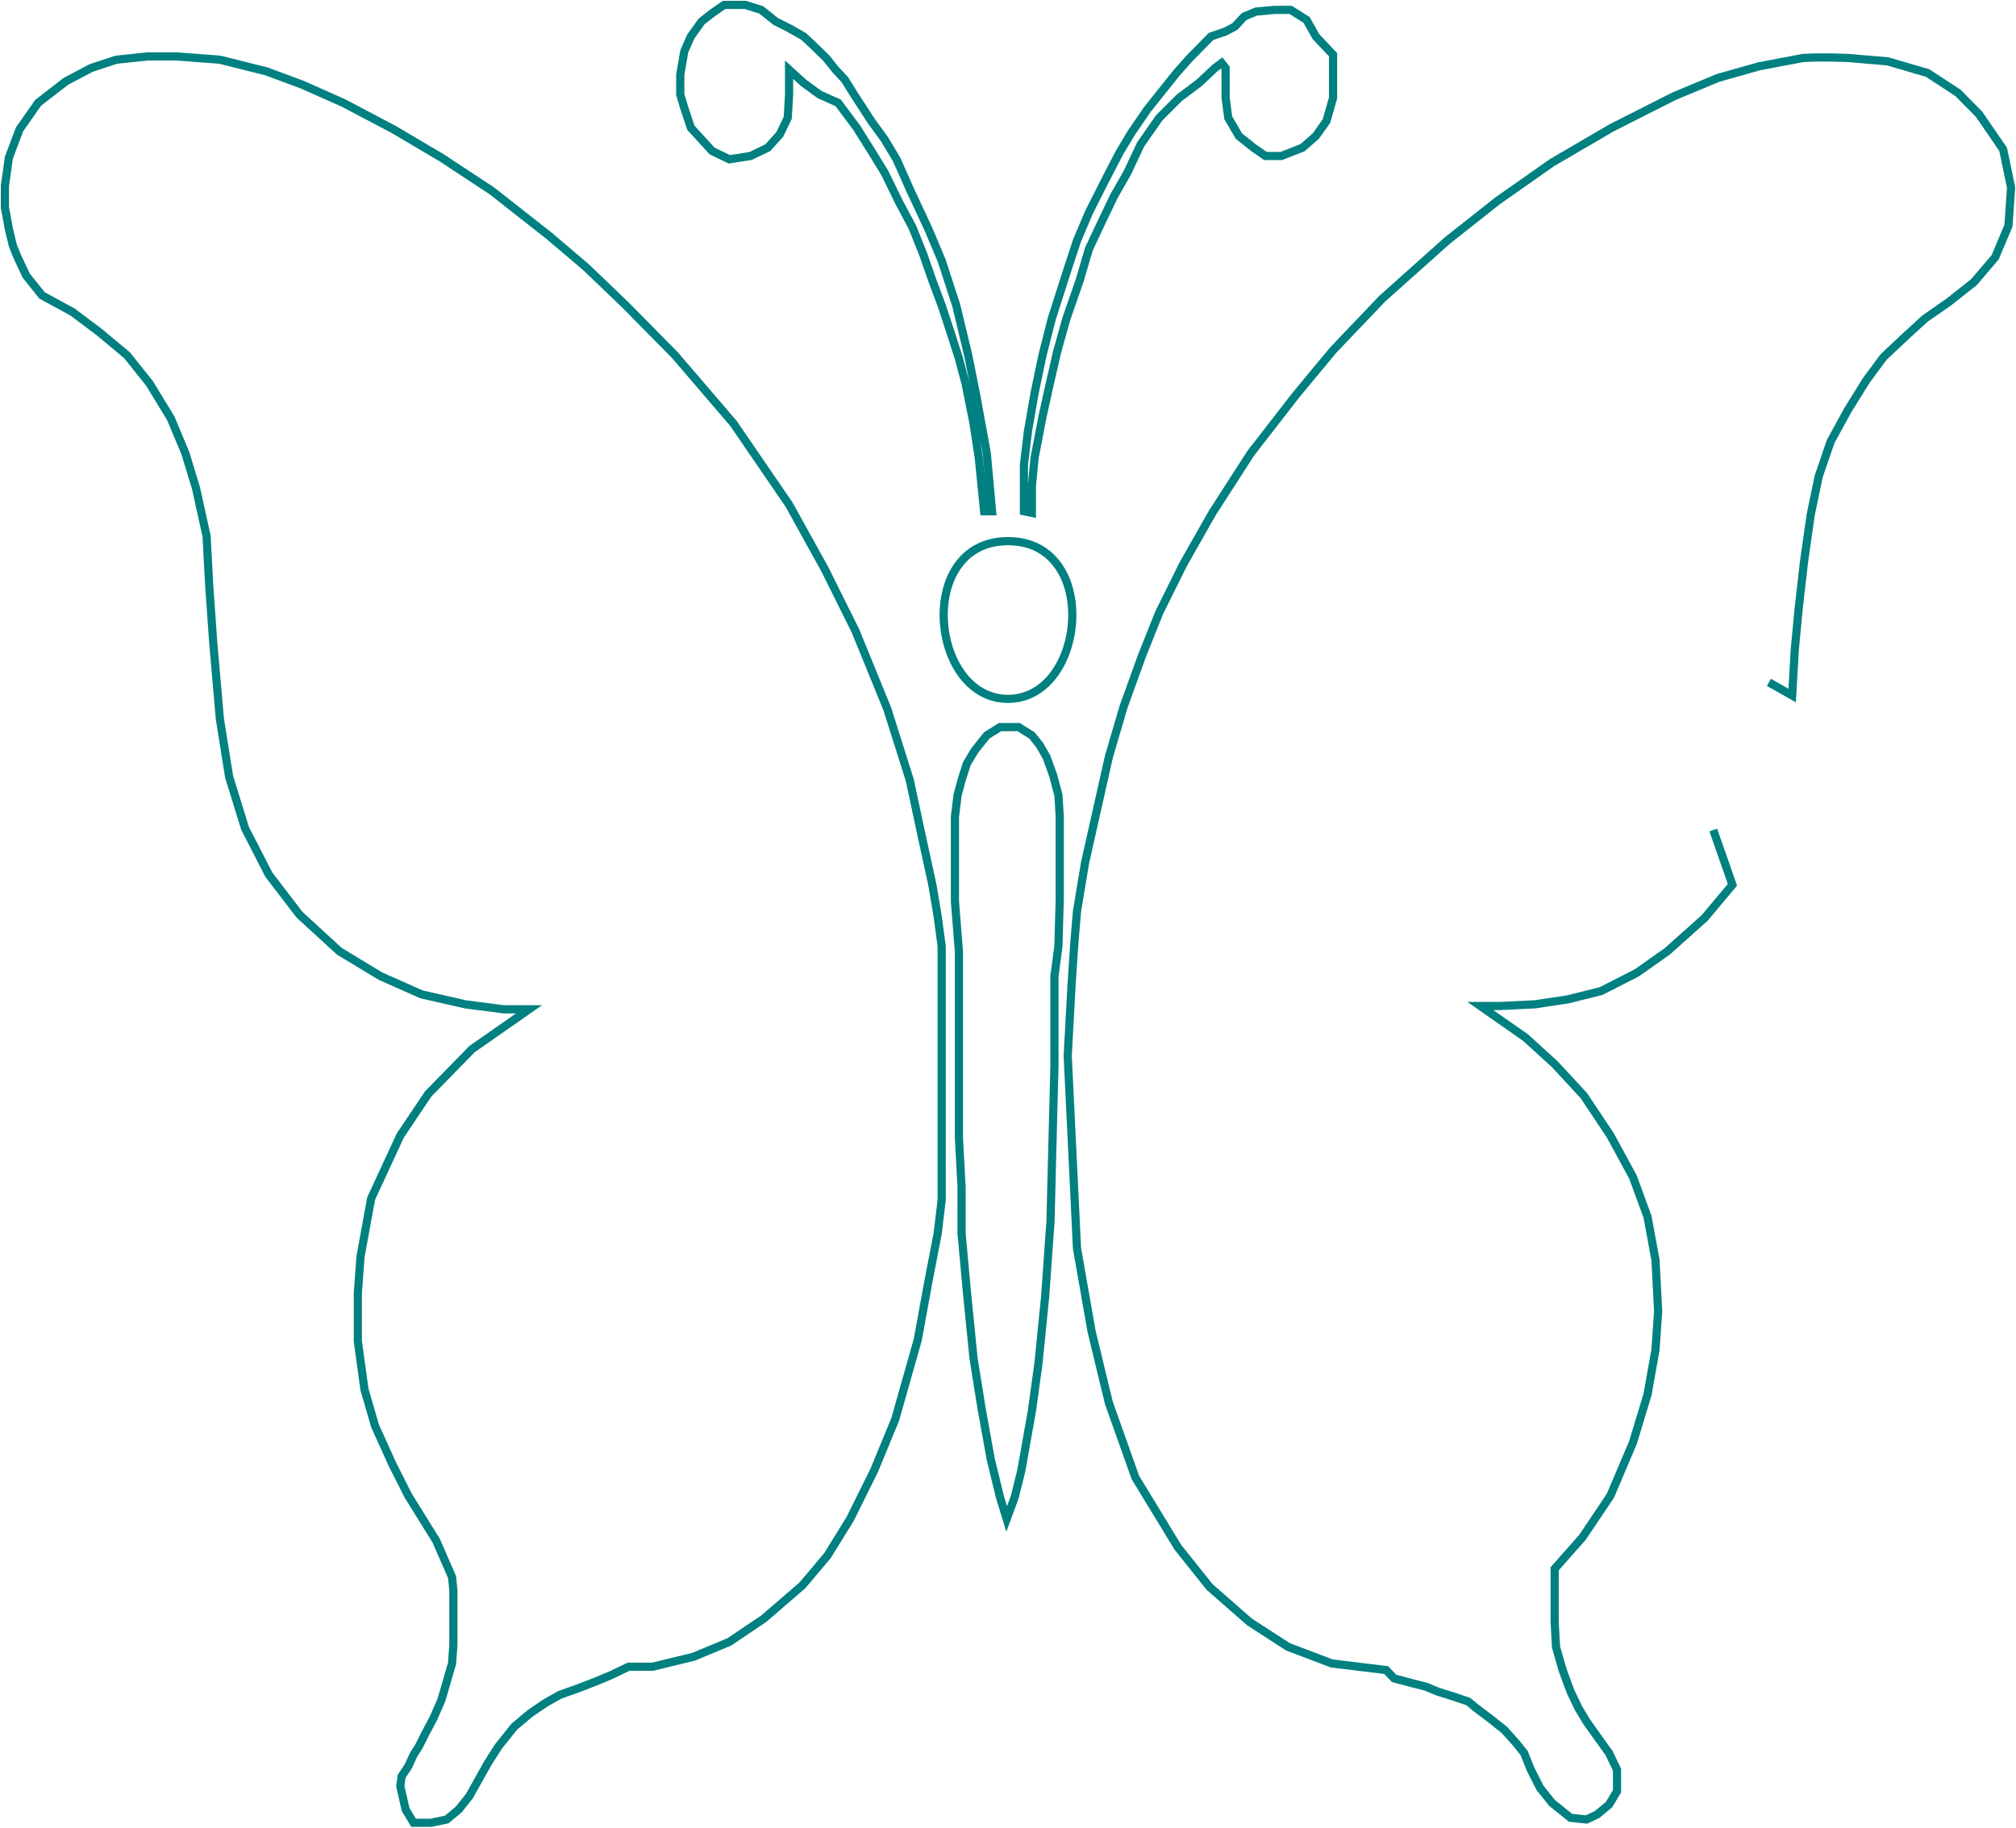 <svg width="1232" height="1117" viewBox="0 0 1232 1117" fill="none" xmlns="http://www.w3.org/2000/svg">
<path d="M1047 507.262L1058.72 540.744L1041.69 561.037L1018.99 581.329L1000.34 594.519L978.448 605.68L958.177 610.753L937.906 613.796L916.824 614.811H904.661L932.23 634.089L950.069 650.322L967.907 669.6L984.124 693.951L997.909 719.316L1006.83 743.667L1011.69 770.047L1013.31 801.5L1011.69 824.836L1006.83 852.23L997.909 881.654L984.124 914.122L967.097 939.487L950.069 958.764V964.852V974.998V991.232L950.88 1006.45L954.934 1020.66L959.799 1033.85L964.664 1043.99L969.529 1052.11L976.016 1061.24L983.314 1071.39L988.179 1081.53V1094.72L983.314 1102.84L976.016 1108.93L969.529 1111.97L959.799 1110.96L948.447 1101.82L941.15 1092.69L935.474 1081.53L931.419 1071.39L926.554 1065.3L919.257 1057.18L910.337 1050.08L902.229 1043.99L897.364 1039.93L888.445 1036.89L878.714 1033.85L871.417 1030.8L863.308 1028.77L851.956 1025.73L847.091 1020.66L813.847 1016.6L787.089 1006.45L763.574 991.232L739.249 969.925L719.788 945.574L693.841 902.961L677.624 857.303L667.083 813.675L658.164 762.944L652.488 645.249L654.921 600.606L656.542 576.256L658.164 556.978L663.029 527.554L670.327 495.087L677.624 462.619L686.544 432.181L697.896 400.728L708.437 374.348L723.032 344.924L740.87 313.471L764.385 276.945L791.954 241.434L814.657 214.039L844.659 182.586L884.39 147.075L915.202 122.724L948.447 99.388L984.935 78.081L1023.04 58.804L1049.8 47.643L1074.94 40.541L1101.7 35.468C1112.78 34.675 1130.08 35.468 1130.08 35.468L1153.59 37.497L1177.92 44.599L1196.57 56.774L1209.54 69.964L1224.14 91.271L1229 114.607L1227.38 137.943L1219.27 157.221L1206.3 172.44L1190.89 184.616L1176.3 194.762L1164.13 205.922L1151.16 218.098L1140.62 232.302L1129.27 250.565L1118.72 269.843L1111.43 291.15L1106.56 314.486L1102.51 342.895L1099.26 371.304L1096.83 396.669L1095.21 425.064L1081 417M25.704 180.557L15.973 168.382L10.298 156.206L7.865 150.119L5.433 139.973L3 126.783V113.593L5.433 96.344L11.919 79.096L23.271 62.862L40.299 49.672L55.705 41.555L71.111 36.482L90.571 34.453H107.599L134.357 36.482L162.737 43.584L184.63 51.701L209.766 62.862L240.578 79.096L269.769 96.344L300.581 116.637L335.447 144.031L358.151 163.309L382.476 186.645L412.478 217.083L448.155 258.682L482.21 308.398L504.103 347.968L522.753 385.509L542.213 433.195L555.997 476.824L562.484 507.262L569.782 540.744L573.025 560.022L575.458 578.285V733.521L573.025 753.813L567.349 783.237L560.862 818.748L547.078 867.449L534.104 898.902L519.509 928.326L505.725 950.648L490.319 968.911L466.804 989.203L445.722 1003.41L423.829 1012.54L398.693 1018.63H384.098L373.557 1023.7L363.827 1027.76L353.286 1031.82L341.934 1035.87L333.015 1040.95L324.095 1047.04L314.365 1055.15L304.635 1067.33L298.148 1077.47L292.472 1087.62L286.796 1097.77L280.31 1105.88L273.012 1111.97L263.282 1114H252.741L247.876 1105.88L244.632 1091.68L245.443 1085.59L249.497 1079.5L252.741 1072.4L255.984 1067.33L260.038 1059.21L264.903 1050.08L269.769 1038.92L273.012 1027.76L276.255 1016.6L277.066 1005.44V994.276V984.13V971.954L276.255 963.837L266.525 941.516L258.011 927.819L249.497 914.122L239.767 894.844L229.226 871.508L222.739 849.186L218.685 819.763V790.339L220.307 768.017L226.794 732.506L244.632 693.951L261.66 668.585L288.418 641.191L323.284 616.84H307.878L284.364 613.796L257.606 607.709L232.47 596.548L207.333 581.329L183.008 559.007L164.358 534.657L149.763 506.247L140.033 474.795L134.357 439.283L130.303 392.611L127.87 358.114L126.249 327.676L119.762 298.252L113.275 276.945L104.356 255.638L91.382 234.331L77.598 217.083L60.57 202.879L44.353 190.703L25.704 180.557ZM647.623 499.145L646.812 485.955L643.569 473.78L639.515 462.619L635.46 455.517L630.595 449.429L622.487 444.356H611.135L603.026 449.429L595.729 458.561L590.864 466.678L587.62 476.824L585.188 485.955L583.566 499.145V550.89L585.999 581.329V596.548V643.22V694.965L587.62 725.404V753.813L590.864 789.324L594.918 829.909L599.783 860.347L605.459 891.8L611.135 915.136L615.189 928.326L620.054 915.136L624.109 898.902L630.595 862.376L634.65 832.953L638.704 792.368L641.947 746.711L644.38 651.337V596.548L646.812 578.285L647.623 548.861V527.554V499.145ZM616 330.72C559.241 330.72 568.16 427.108 616 427.108C663.84 427.108 672.759 330.72 616 330.72ZM482.21 45.614V57.789L481.4 71.994L476.534 82.14L469.237 90.257L458.696 95.33L445.722 97.359L435.181 92.286L428.694 85.184L422.208 78.081L418.153 65.906L415.721 57.789V45.614L418.153 31.409L422.208 22.278L428.694 13.146L435.181 8.073L442.479 3H448.155H455.452L465.183 6.044L474.102 13.146L482.21 17.205L491.13 22.278L497.616 28.365L504.914 35.468L510.59 42.57L516.266 48.657L521.942 57.789L532.483 74.023L540.591 85.184L547.889 97.359L555.997 115.622L567.349 139.973L575.458 159.25L584.377 186.645L591.675 217.083L596.54 241.434L603.026 276.945L606.27 312.457H601.405L598.161 279.989L594.918 258.682L590.053 234.331L585.999 219.112L581.134 203.893L575.458 186.645L569.782 171.426L564.106 155.192L557.619 138.958L549.511 123.739L540.591 105.476L532.483 92.286L523.564 78.081L512.212 62.862L500.86 57.789L491.13 50.687L482.21 42.57V45.614ZM748.979 41.555V50.687V59.818L750.601 71.994L757.087 83.154L766.007 90.257L773.304 95.33H783.034L796.008 90.257L804.116 83.154L810.603 74.023L814.657 59.818V44.599V33.438L804.116 22.278L798.44 12.132L788.71 6.044H778.98L767.628 7.058L760.331 10.102L754.655 16.19L748.979 19.234L740.06 22.278L727.086 35.468L718.978 44.599L709.247 56.774L701.139 66.921L691.409 81.125L684.111 93.3L675.192 110.549L665.462 129.826L658.164 147.075L652.488 164.323L647.623 179.542L642.758 194.762L637.082 217.083L632.217 240.419L628.163 263.755L625.73 284.047V301.296V312.457L630.595 313.471V297.237L632.217 279.989L637.082 254.624L641.136 236.361L646.001 215.054L651.677 194.762L659.786 171.426L665.462 152.148L673.57 134.9L680.868 119.68L688.976 105.476L697.085 88.227L708.437 71.994L720.599 59.818L732.762 50.687L742.492 41.555L746.546 38.511L748.979 41.555Z" stroke="#008080" stroke-width="5"/>
</svg>
